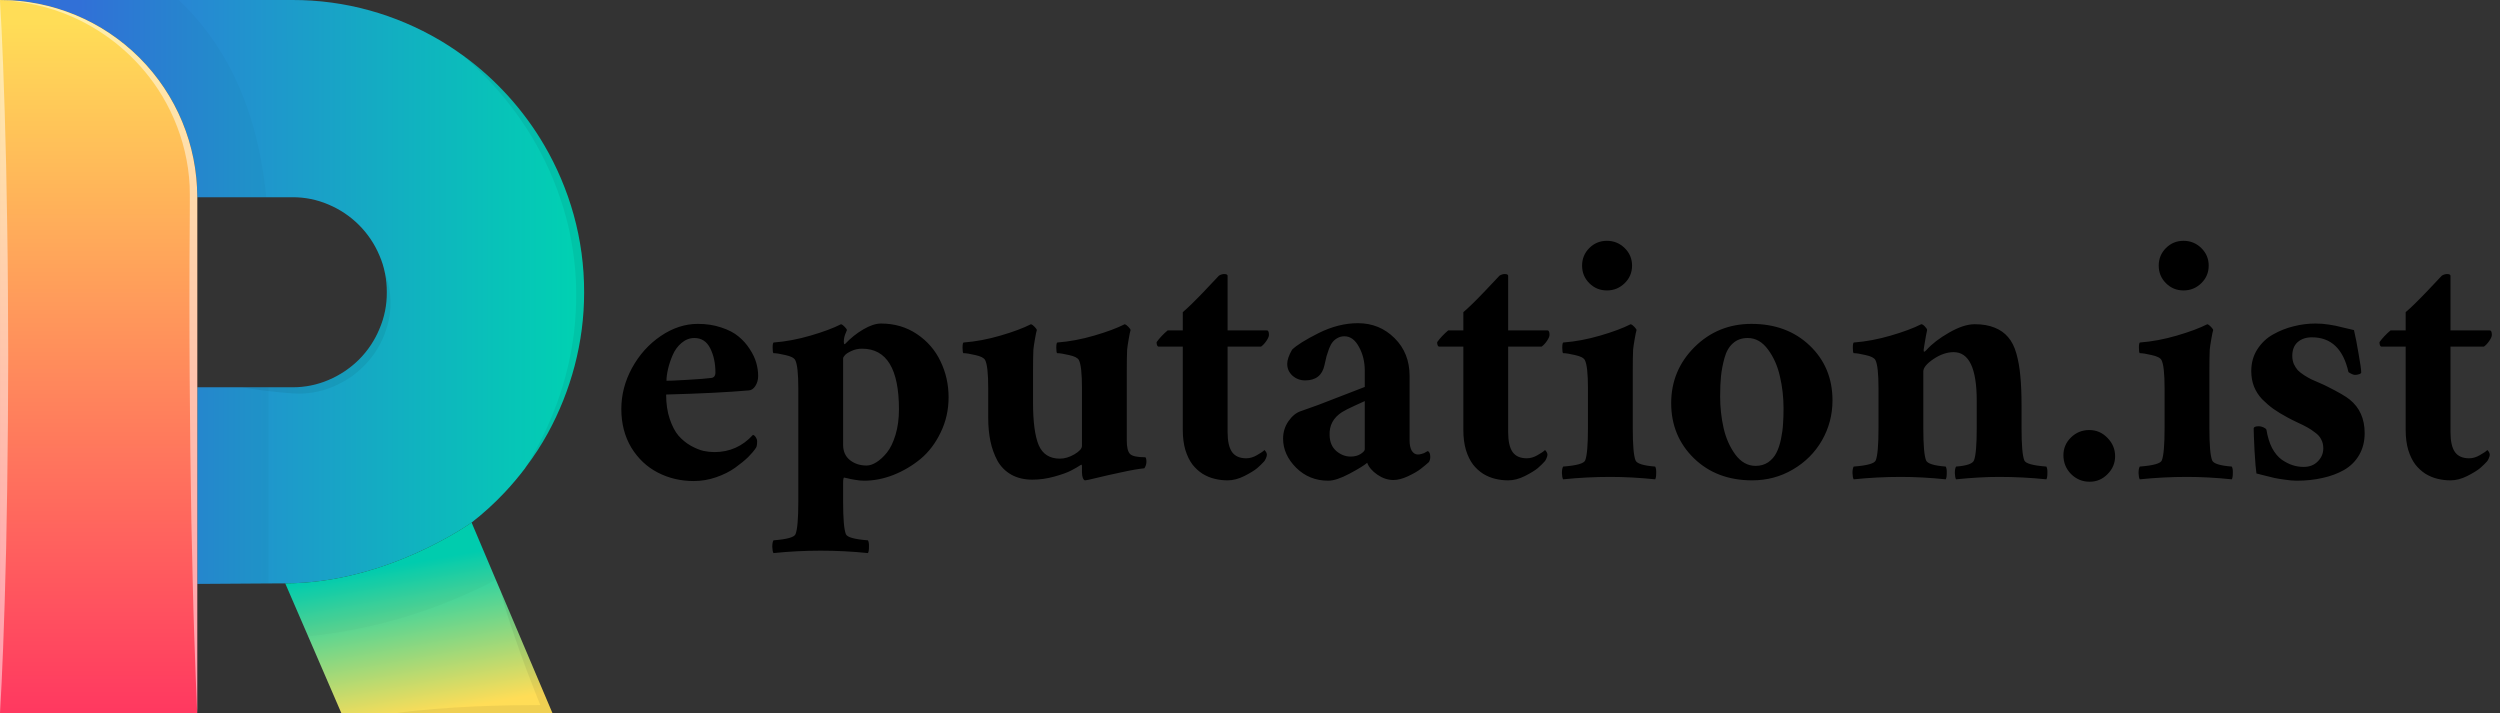<svg width="340" height="97" viewBox="0 0 340 97" fill="none" xmlns="http://www.w3.org/2000/svg">
<rect x="0" y="0" width="340" height="97" fill="#333333" stroke="none"/>
<path d="M90.641 51.781C90.844 51.797 91.758 51.758 93.383 51.664C95.023 51.57 96.125 51.484 96.688 51.406C97.094 51.375 97.297 51.125 97.297 50.656C97.297 49.406 97.062 48.312 96.594 47.375C96.125 46.438 95.406 45.969 94.438 45.969C93.797 45.969 93.211 46.195 92.68 46.648C92.164 47.086 91.766 47.633 91.484 48.289C91.203 48.945 90.992 49.578 90.852 50.188C90.711 50.797 90.641 51.328 90.641 51.781ZM90.594 53.656C90.594 54.906 90.758 56.016 91.086 56.984C91.414 57.953 91.812 58.711 92.281 59.258C92.766 59.805 93.32 60.258 93.945 60.617C94.57 60.961 95.141 61.195 95.656 61.32C96.172 61.43 96.672 61.484 97.156 61.484C99.234 61.484 100.984 60.703 102.406 59.141C102.562 59.188 102.695 59.305 102.805 59.492C102.914 59.664 102.969 59.828 102.969 59.984C102.969 60.438 102.922 60.734 102.828 60.875C102.578 61.266 102.219 61.695 101.75 62.164C101.281 62.617 100.688 63.102 99.969 63.617C99.25 64.133 98.391 64.562 97.391 64.906C96.406 65.25 95.391 65.422 94.344 65.422C92.578 65.422 90.953 65.039 89.469 64.273C87.984 63.508 86.781 62.375 85.859 60.875C84.953 59.359 84.5 57.609 84.5 55.625C84.5 53.688 84.984 51.828 85.953 50.047C86.938 48.25 88.234 46.805 89.844 45.711C91.469 44.602 93.156 44.047 94.906 44.047C96.078 44.047 97.141 44.211 98.094 44.539C99.062 44.852 99.844 45.258 100.438 45.758C101.047 46.258 101.555 46.828 101.961 47.469C102.383 48.109 102.68 48.734 102.852 49.344C103.023 49.953 103.109 50.547 103.109 51.125C103.109 51.641 102.984 52.094 102.734 52.484C102.484 52.875 102.188 53.078 101.844 53.094C99.031 53.344 95.281 53.531 90.594 53.656ZM119.82 44C121.648 44 123.273 44.477 124.695 45.43C126.117 46.383 127.188 47.617 127.906 49.133C128.641 50.648 129.008 52.281 129.008 54.031C129.008 55.75 128.648 57.344 127.93 58.812C127.227 60.281 126.312 61.484 125.188 62.422C124.062 63.344 122.828 64.07 121.484 64.602C120.156 65.117 118.836 65.375 117.523 65.375C117.133 65.375 116.727 65.336 116.305 65.258C115.883 65.195 115.531 65.125 115.25 65.047C114.984 64.984 114.836 64.953 114.805 64.953C114.711 64.953 114.664 65.203 114.664 65.703V68.234C114.664 70.547 114.789 72.016 115.039 72.641C115.195 73.062 116.195 73.344 118.039 73.484C118.148 73.656 118.195 73.953 118.18 74.375C118.18 74.797 118.133 75.078 118.039 75.219C115.898 75 113.758 74.891 111.617 74.891C109.477 74.891 107.336 75 105.195 75.219C105.102 75.078 105.047 74.797 105.031 74.375C105.031 73.953 105.086 73.656 105.195 73.484C107.039 73.344 108.039 73.062 108.195 72.641C108.445 72.016 108.57 70.547 108.57 68.234V52.812C108.57 50.781 108.43 49.5 108.148 48.969C107.992 48.672 107.547 48.445 106.812 48.289C106.094 48.117 105.555 48.031 105.195 48.031C105.117 47.984 105.078 47.734 105.078 47.281C105.078 46.812 105.133 46.578 105.242 46.578C106.867 46.453 108.531 46.141 110.234 45.641C111.953 45.141 113.336 44.625 114.383 44.094C114.539 44.141 114.711 44.266 114.898 44.469C115.086 44.672 115.18 44.812 115.18 44.891C115.18 44.906 115.133 45.023 115.039 45.242C114.945 45.445 114.875 45.648 114.828 45.852C114.781 46.055 114.758 46.266 114.758 46.484C114.758 46.703 114.797 46.812 114.875 46.812C114.891 46.812 114.914 46.797 114.945 46.766C115.68 45.984 116.5 45.328 117.406 44.797C118.312 44.266 119.117 44 119.82 44ZM117.242 47.422C116.711 47.422 116.234 47.523 115.812 47.727C115.391 47.914 115.094 48.102 114.922 48.289C114.75 48.477 114.664 48.625 114.664 48.734V60.5C114.664 61.391 114.977 62.086 115.602 62.586C116.227 63.07 116.977 63.312 117.852 63.312C118.273 63.312 118.719 63.164 119.188 62.867C119.672 62.57 120.148 62.133 120.617 61.555C121.086 60.977 121.477 60.172 121.789 59.141C122.102 58.109 122.258 56.953 122.258 55.672C122.258 50.172 120.586 47.422 117.242 47.422ZM147.148 52.812C147.148 50.781 147.008 49.5 146.727 48.969C146.57 48.672 146.125 48.445 145.391 48.289C144.672 48.117 144.133 48.031 143.773 48.031C143.695 47.984 143.656 47.734 143.656 47.281C143.656 46.812 143.711 46.578 143.82 46.578C145.445 46.453 147.109 46.141 148.812 45.641C150.531 45.141 151.914 44.625 152.961 44.094C153.117 44.141 153.289 44.266 153.477 44.469C153.664 44.672 153.758 44.812 153.758 44.891C153.695 45.078 153.609 45.492 153.5 46.133C153.391 46.758 153.32 47.234 153.289 47.562C153.258 48.25 153.242 49.234 153.242 50.516V59.938C153.242 60.812 153.383 61.406 153.664 61.719C153.945 62.031 154.648 62.188 155.773 62.188C155.867 62.281 155.914 62.484 155.914 62.797C155.914 63.109 155.82 63.406 155.633 63.688C154.836 63.766 153.805 63.945 152.539 64.227C151.273 64.492 150.164 64.742 149.211 64.977C148.273 65.211 147.727 65.328 147.57 65.328C147.461 65.328 147.359 65.219 147.266 65C147.188 64.797 147.148 64.531 147.148 64.203V63.453C147.148 63.234 147.102 63.156 147.008 63.219C146.633 63.469 146.188 63.727 145.672 63.992C145.172 64.258 144.414 64.531 143.398 64.812C142.398 65.094 141.398 65.234 140.398 65.234C139.305 65.234 138.352 65.008 137.539 64.555C136.742 64.102 136.117 63.477 135.664 62.68C135.227 61.867 134.906 60.984 134.703 60.031C134.5 59.062 134.398 58 134.398 56.844V52.812C134.398 50.781 134.258 49.5 133.977 48.969C133.82 48.672 133.375 48.445 132.641 48.289C131.922 48.117 131.383 48.031 131.023 48.031C130.945 47.984 130.906 47.734 130.906 47.281C130.906 46.812 130.961 46.578 131.07 46.578C132.695 46.453 134.359 46.141 136.062 45.641C137.781 45.141 139.164 44.625 140.211 44.094C140.367 44.141 140.539 44.266 140.727 44.469C140.914 44.672 141.008 44.812 141.008 44.891C140.945 45.078 140.859 45.492 140.75 46.133C140.641 46.758 140.57 47.234 140.539 47.562C140.508 48.25 140.492 49.234 140.492 50.516V54.734C140.492 57.375 140.75 59.312 141.266 60.547C141.797 61.766 142.758 62.375 144.148 62.375C144.789 62.375 145.445 62.18 146.117 61.789C146.805 61.383 147.148 61 147.148 60.641V52.812ZM166.953 44.938C166.953 44.938 168.734 44.938 172.297 44.938C172.484 44.938 172.578 45.141 172.578 45.547C172.578 45.75 172.461 46.023 172.227 46.367C171.992 46.711 171.75 46.969 171.5 47.141H166.953V58.766C166.953 60 167.156 60.906 167.562 61.484C167.969 62.047 168.609 62.328 169.484 62.328C169.969 62.328 170.453 62.188 170.938 61.906C171.438 61.625 171.781 61.391 171.969 61.203C172.188 61.422 172.297 61.641 172.297 61.859C172.297 61.969 172.25 62.133 172.156 62.352C172.062 62.555 171.984 62.688 171.922 62.75C171.672 63.031 171.359 63.336 170.984 63.664C170.609 63.977 170.023 64.336 169.227 64.742C168.445 65.133 167.688 65.328 166.953 65.328C166.344 65.328 165.758 65.258 165.195 65.117C164.648 64.992 164.102 64.766 163.555 64.438C163.023 64.094 162.562 63.672 162.172 63.172C161.781 62.656 161.461 62 161.211 61.203C160.977 60.406 160.859 59.5 160.859 58.484V47.141H157.531C157.375 47.078 157.297 46.875 157.297 46.531C157.703 45.969 158.203 45.438 158.797 44.938H160.859V42.453C161.562 41.859 162.547 40.898 163.812 39.57C165.078 38.227 165.734 37.531 165.781 37.484C166.047 37.328 166.297 37.258 166.531 37.273C166.781 37.273 166.922 37.344 166.953 37.484V44.938ZM183.688 62.094C184.219 62.094 184.672 61.977 185.047 61.742C185.422 61.492 185.609 61.281 185.609 61.109V54.547C185.516 54.594 185.07 54.797 184.273 55.156C183.477 55.516 182.891 55.812 182.516 56.047C181.328 56.812 180.766 57.859 180.828 59.188C180.844 60.109 181.148 60.828 181.742 61.344C182.336 61.844 182.984 62.094 183.688 62.094ZM184.672 43.953C186.641 43.953 188.305 44.633 189.664 45.992C191.023 47.336 191.703 49.047 191.703 51.125V59.891C191.703 60.5 191.805 60.977 192.008 61.32C192.227 61.648 192.5 61.812 192.828 61.812C192.984 61.812 193.141 61.789 193.297 61.742C193.453 61.695 193.578 61.656 193.672 61.625C193.766 61.562 193.875 61.5 194 61.438L194.188 61.344C194.406 61.453 194.516 61.719 194.516 62.141C194.516 62.406 194.453 62.641 194.328 62.844C194 63.141 193.625 63.453 193.203 63.781C192.797 64.094 192.227 64.422 191.492 64.766C190.758 65.109 190.094 65.281 189.5 65.281C188.75 65.281 188.023 65.039 187.32 64.555C186.617 64.07 186.156 63.531 185.938 62.938C185.547 63.281 184.75 63.773 183.547 64.414C182.344 65.055 181.375 65.375 180.641 65.375C178.922 65.375 177.469 64.789 176.281 63.617C175.094 62.43 174.5 61.109 174.5 59.656C174.5 58.781 174.742 57.992 175.227 57.289C175.727 56.57 176.297 56.109 176.938 55.906C177.453 55.734 178.242 55.453 179.305 55.062C180.367 54.656 181.539 54.203 182.82 53.703C184.117 53.203 185.047 52.844 185.609 52.625V51.641V50.422C185.609 49.203 185.344 48.117 184.812 47.164C184.297 46.211 183.641 45.734 182.844 45.734C182.5 45.734 182.188 45.812 181.906 45.969C181.641 46.109 181.422 46.289 181.25 46.508C181.078 46.711 180.914 47.008 180.758 47.398C180.617 47.789 180.5 48.141 180.406 48.453C180.328 48.75 180.234 49.156 180.125 49.672C179.828 51.047 178.953 51.734 177.5 51.734C176.844 51.734 176.273 51.523 175.789 51.102C175.305 50.664 175.062 50.125 175.062 49.484C175.062 48.969 175.281 48.328 175.719 47.562C176.312 46.969 177.508 46.219 179.305 45.312C181.117 44.406 182.906 43.953 184.672 43.953ZM205.109 44.938C205.109 44.938 206.891 44.938 210.453 44.938C210.641 44.938 210.734 45.141 210.734 45.547C210.734 45.75 210.617 46.023 210.383 46.367C210.148 46.711 209.906 46.969 209.656 47.141H205.109V58.766C205.109 60 205.312 60.906 205.719 61.484C206.125 62.047 206.766 62.328 207.641 62.328C208.125 62.328 208.609 62.188 209.094 61.906C209.594 61.625 209.938 61.391 210.125 61.203C210.344 61.422 210.453 61.641 210.453 61.859C210.453 61.969 210.406 62.133 210.312 62.352C210.219 62.555 210.141 62.688 210.078 62.75C209.828 63.031 209.516 63.336 209.141 63.664C208.766 63.977 208.18 64.336 207.383 64.742C206.602 65.133 205.844 65.328 205.109 65.328C204.5 65.328 203.914 65.258 203.352 65.117C202.805 64.992 202.258 64.766 201.711 64.438C201.18 64.094 200.719 63.672 200.328 63.172C199.938 62.656 199.617 62 199.367 61.203C199.133 60.406 199.016 59.5 199.016 58.484V47.141H195.688C195.531 47.078 195.453 46.875 195.453 46.531C195.859 45.969 196.359 45.438 196.953 44.938H199.016V42.453C199.719 41.859 200.703 40.898 201.969 39.57C203.234 38.227 203.891 37.531 203.938 37.484C204.203 37.328 204.453 37.258 204.688 37.273C204.938 37.273 205.078 37.344 205.109 37.484V44.938ZM222.055 50.516V58.203C222.055 60.516 222.18 61.984 222.43 62.609C222.602 63.047 223.492 63.328 225.102 63.453C225.211 63.625 225.258 63.922 225.242 64.344C225.242 64.766 225.195 65.047 225.102 65.188C222.961 64.969 220.93 64.859 219.008 64.859C216.867 64.859 214.727 64.969 212.586 65.188C212.492 65.047 212.438 64.766 212.422 64.344C212.422 63.922 212.477 63.625 212.586 63.453C214.43 63.312 215.43 63.031 215.586 62.609C215.836 61.984 215.961 60.516 215.961 58.203V52.812C215.961 50.781 215.82 49.5 215.539 48.969C215.383 48.672 214.938 48.445 214.203 48.289C213.484 48.117 212.945 48.031 212.586 48.031C212.508 47.984 212.469 47.734 212.469 47.281C212.469 46.812 212.523 46.578 212.633 46.578C214.258 46.453 215.922 46.141 217.625 45.641C219.344 45.141 220.727 44.625 221.773 44.094C221.93 44.141 222.102 44.266 222.289 44.469C222.477 44.672 222.57 44.812 222.57 44.891C222.508 45.078 222.422 45.492 222.312 46.133C222.203 46.758 222.133 47.234 222.102 47.562C222.07 48.25 222.055 49.234 222.055 50.516ZM216.148 38.516C215.492 37.859 215.164 37.062 215.164 36.125C215.164 35.188 215.492 34.391 216.148 33.734C216.805 33.078 217.602 32.75 218.539 32.75C219.477 32.75 220.281 33.078 220.953 33.734C221.625 34.391 221.961 35.188 221.961 36.125C221.961 37.062 221.625 37.859 220.953 38.516C220.281 39.172 219.477 39.5 218.539 39.5C217.602 39.5 216.805 39.172 216.148 38.516ZM237.688 45.969C236.875 45.969 236.203 46.211 235.672 46.695C235.141 47.164 234.758 47.836 234.523 48.711C234.289 49.57 234.133 50.391 234.055 51.172C233.977 51.953 233.938 52.859 233.938 53.891C233.938 55.375 234.094 56.812 234.406 58.203C234.719 59.578 235.25 60.781 236 61.812C236.766 62.844 237.688 63.359 238.766 63.359C239.422 63.359 239.992 63.195 240.477 62.867C240.961 62.523 241.328 62.102 241.578 61.602C241.844 61.102 242.055 60.477 242.211 59.727C242.367 58.977 242.461 58.289 242.492 57.664C242.539 57.039 242.562 56.328 242.562 55.531C242.562 54.031 242.398 52.586 242.07 51.195C241.758 49.789 241.219 48.57 240.453 47.539C239.688 46.492 238.766 45.969 237.688 45.969ZM238.203 44.047C241.422 44.047 244.062 45.031 246.125 47C248.188 48.969 249.219 51.453 249.219 54.453C249.219 56.406 248.742 58.219 247.789 59.891C246.836 61.547 245.516 62.867 243.828 63.852C242.156 64.836 240.312 65.328 238.297 65.328C235.078 65.328 232.438 64.328 230.375 62.328C228.312 60.312 227.281 57.812 227.281 54.828C227.281 51.859 228.336 49.32 230.445 47.211C232.57 45.102 235.156 44.047 238.203 44.047ZM268.555 44.094C269.617 44.094 270.523 44.25 271.273 44.562C272.023 44.859 272.633 45.289 273.102 45.852C273.586 46.398 273.961 47.141 274.227 48.078C274.492 49.016 274.672 50.039 274.766 51.148C274.875 52.242 274.93 53.578 274.93 55.156V58.203C274.93 60.516 275.055 61.984 275.305 62.609C275.461 63.031 276.461 63.312 278.305 63.453C278.414 63.625 278.461 63.922 278.445 64.344C278.445 64.766 278.398 65.047 278.305 65.188C276.164 64.969 274.023 64.859 271.883 64.859C270.117 64.859 268.164 64.969 266.023 65.188C265.93 65.047 265.875 64.766 265.859 64.344C265.859 63.922 265.914 63.625 266.023 63.453C267.477 63.344 268.289 63.062 268.461 62.609C268.711 61.984 268.836 60.516 268.836 58.203V54.5C268.836 50.094 267.789 47.891 265.695 47.891C264.805 47.891 263.891 48.203 262.953 48.828C262.031 49.453 261.57 50.016 261.57 50.516V58.203C261.57 60.516 261.695 61.984 261.945 62.609C262.117 63.047 263.008 63.328 264.617 63.453C264.727 63.625 264.773 63.922 264.758 64.344C264.758 64.766 264.711 65.047 264.617 65.188C262.477 64.969 260.445 64.859 258.523 64.859C256.383 64.859 254.242 64.969 252.102 65.188C252.008 65.047 251.953 64.766 251.938 64.344C251.938 63.922 251.992 63.625 252.102 63.453C253.945 63.312 254.945 63.031 255.102 62.609C255.352 61.984 255.477 60.516 255.477 58.203V52.812C255.477 50.781 255.336 49.5 255.055 48.969C254.898 48.672 254.453 48.445 253.719 48.289C253 48.117 252.461 48.031 252.102 48.031C252.023 47.984 251.984 47.734 251.984 47.281C251.984 46.812 252.039 46.578 252.148 46.578C253.773 46.453 255.438 46.141 257.141 45.641C258.859 45.141 260.242 44.625 261.289 44.094C261.43 44.094 261.594 44.195 261.781 44.398C261.984 44.602 262.086 44.766 262.086 44.891C262.055 45 262 45.273 261.922 45.711C261.844 46.148 261.773 46.562 261.711 46.953C261.648 47.344 261.617 47.547 261.617 47.562C261.617 47.719 261.633 47.812 261.664 47.844C261.727 47.844 261.836 47.766 261.992 47.609C262.727 46.781 263.75 45.992 265.062 45.242C266.391 44.477 267.555 44.094 268.555 44.094ZM280.625 61.906C280.625 60.969 280.969 60.164 281.656 59.492C282.344 58.82 283.172 58.484 284.141 58.484C285.109 58.484 285.938 58.844 286.625 59.562C287.312 60.266 287.656 61.094 287.656 62.047C287.656 62.984 287.312 63.797 286.625 64.484C285.953 65.172 285.141 65.516 284.188 65.516C283.203 65.516 282.359 65.164 281.656 64.461C280.969 63.758 280.625 62.906 280.625 61.906ZM300.477 50.516V58.203C300.477 60.516 300.602 61.984 300.852 62.609C301.023 63.047 301.914 63.328 303.523 63.453C303.633 63.625 303.68 63.922 303.664 64.344C303.664 64.766 303.617 65.047 303.523 65.188C301.383 64.969 299.352 64.859 297.43 64.859C295.289 64.859 293.148 64.969 291.008 65.188C290.914 65.047 290.859 64.766 290.844 64.344C290.844 63.922 290.898 63.625 291.008 63.453C292.852 63.312 293.852 63.031 294.008 62.609C294.258 61.984 294.383 60.516 294.383 58.203V52.812C294.383 50.781 294.242 49.5 293.961 48.969C293.805 48.672 293.359 48.445 292.625 48.289C291.906 48.117 291.367 48.031 291.008 48.031C290.93 47.984 290.891 47.734 290.891 47.281C290.891 46.812 290.945 46.578 291.055 46.578C292.68 46.453 294.344 46.141 296.047 45.641C297.766 45.141 299.148 44.625 300.195 44.094C300.352 44.141 300.523 44.266 300.711 44.469C300.898 44.672 300.992 44.812 300.992 44.891C300.93 45.078 300.844 45.492 300.734 46.133C300.625 46.758 300.555 47.234 300.523 47.562C300.492 48.25 300.477 49.234 300.477 50.516ZM294.57 38.516C293.914 37.859 293.586 37.062 293.586 36.125C293.586 35.188 293.914 34.391 294.57 33.734C295.227 33.078 296.023 32.75 296.961 32.75C297.898 32.75 298.703 33.078 299.375 33.734C300.047 34.391 300.383 35.188 300.383 36.125C300.383 37.062 300.047 37.859 299.375 38.516C298.703 39.172 297.898 39.5 296.961 39.5C296.023 39.5 295.227 39.172 294.57 38.516ZM314.891 44C315.547 44 316.156 44.047 316.719 44.141C317.297 44.219 317.969 44.359 318.734 44.562C319.5 44.75 319.969 44.859 320.141 44.891C320.344 45.75 320.555 46.836 320.773 48.148C321.008 49.445 321.125 50.281 321.125 50.656C321.125 50.75 321.031 50.828 320.844 50.891C320.656 50.953 320.469 50.984 320.281 50.984C320.062 50.984 319.766 50.859 319.391 50.609C318.688 47.453 317.031 45.875 314.422 45.875C313.625 45.875 312.977 46.094 312.477 46.531C311.992 46.969 311.75 47.594 311.75 48.406C311.75 48.797 311.82 49.164 311.961 49.508C312.117 49.836 312.297 50.117 312.5 50.352C312.719 50.57 313.008 50.797 313.367 51.031C313.742 51.266 314.07 51.453 314.352 51.594C314.633 51.719 315.008 51.883 315.477 52.086C315.945 52.289 316.297 52.453 316.531 52.578C318.031 53.328 319.039 53.914 319.555 54.336C320.914 55.43 321.594 56.953 321.594 58.906C321.594 60.031 321.344 61.023 320.844 61.883C320.344 62.742 319.656 63.422 318.781 63.922C317.922 64.406 316.953 64.766 315.875 65C314.797 65.25 313.625 65.375 312.359 65.375C311.875 65.375 311.336 65.328 310.742 65.234C310.148 65.156 309.672 65.078 309.312 65C308.969 64.922 308.492 64.805 307.883 64.648C307.273 64.492 306.938 64.406 306.875 64.391C306.797 63.922 306.711 62.898 306.617 61.32C306.539 59.727 306.5 58.719 306.5 58.297C306.5 58.078 306.734 57.969 307.203 57.969C307.391 57.969 307.594 58.016 307.812 58.109C308.031 58.203 308.172 58.312 308.234 58.438C308.391 59.406 308.648 60.242 309.008 60.945C309.383 61.633 309.82 62.156 310.32 62.516C310.82 62.859 311.312 63.109 311.797 63.266C312.281 63.422 312.781 63.5 313.297 63.5C314.094 63.5 314.734 63.25 315.219 62.75C315.719 62.25 315.969 61.656 315.969 60.969C315.969 60.516 315.875 60.117 315.688 59.773C315.516 59.414 315.242 59.102 314.867 58.836C314.508 58.555 314.156 58.32 313.812 58.133C313.484 57.945 313.031 57.719 312.453 57.453C311.891 57.188 311.453 56.969 311.141 56.797C310.359 56.375 309.703 55.977 309.172 55.602C308.656 55.227 308.148 54.789 307.648 54.289C307.164 53.773 306.797 53.203 306.547 52.578C306.297 51.938 306.172 51.234 306.172 50.469C306.172 49.359 306.445 48.375 306.992 47.516C307.555 46.641 308.273 45.961 309.148 45.477C310.039 44.977 310.969 44.609 311.938 44.375C312.922 44.125 313.906 44 314.891 44ZM333.266 44.938C333.266 44.938 335.047 44.938 338.609 44.938C338.797 44.938 338.891 45.141 338.891 45.547C338.891 45.75 338.773 46.023 338.539 46.367C338.305 46.711 338.062 46.969 337.812 47.141H333.266V58.766C333.266 60 333.469 60.906 333.875 61.484C334.281 62.047 334.922 62.328 335.797 62.328C336.281 62.328 336.766 62.188 337.25 61.906C337.75 61.625 338.094 61.391 338.281 61.203C338.5 61.422 338.609 61.641 338.609 61.859C338.609 61.969 338.562 62.133 338.469 62.352C338.375 62.555 338.297 62.688 338.234 62.75C337.984 63.031 337.672 63.336 337.297 63.664C336.922 63.977 336.336 64.336 335.539 64.742C334.758 65.133 334 65.328 333.266 65.328C332.656 65.328 332.07 65.258 331.508 65.117C330.961 64.992 330.414 64.766 329.867 64.438C329.336 64.094 328.875 63.672 328.484 63.172C328.094 62.656 327.773 62 327.523 61.203C327.289 60.406 327.172 59.5 327.172 58.484V47.141H323.844C323.688 47.078 323.609 46.875 323.609 46.531C324.016 45.969 324.516 45.438 325.109 44.938H327.172V42.453C327.875 41.859 328.859 40.898 330.125 39.57C331.391 38.227 332.047 37.531 332.094 37.484C332.359 37.328 332.609 37.258 332.844 37.273C333.094 37.273 333.234 37.344 333.266 37.484V44.938Z" fill="black"/>
<path d="M79.441 39.752C79.443 43.123 79.01 46.48 78.153 49.74C77.315 52.938 76.088 56.021 74.5 58.92C73.612 60.531 72.608 62.075 71.497 63.541C71.454 63.616 71.422 63.657 71.412 63.685L71.402 63.695C70.536 64.836 69.612 65.931 68.632 66.975C67.243 68.453 65.741 69.82 64.139 71.064C64.139 71.064 52.616 79.339 38.794 79.339L36.526 79.349L26.825 79.413V52.67H39.753C41.455 52.684 43.142 52.342 44.705 51.668C46.246 51.013 47.648 50.07 48.836 48.89C50.02 47.699 50.961 46.288 51.605 44.736C52.283 43.163 52.624 41.465 52.606 39.752C52.611 38.883 52.529 38.016 52.36 37.164C52.355 37.155 52.351 37.144 52.35 37.133C52.189 36.313 51.94 35.513 51.605 34.748C50.296 31.625 47.815 29.14 44.694 27.826C43.135 27.151 41.452 26.81 39.753 26.825H26.825C26.823 19.712 23.996 12.89 18.966 7.86C13.936 2.829 7.115 0.002 0.001 0H39.753C43.319 -0.009 46.87 0.471 50.306 1.427C53.618 2.351 56.796 3.7 59.761 5.442C60.827 6.07 61.859 6.752 62.861 7.476L62.945 7.528C67.433 10.785 71.196 14.937 73.999 19.721C75.739 22.692 77.088 25.874 78.014 29.189C78.969 32.628 79.449 36.182 79.441 39.752Z" fill="url(#paint0_linear)"/>
<path d="M75.139 97H46.43L41.905 86.532L38.79 79.335C52.612 79.335 64.135 71.06 64.135 71.06L67.436 78.857L68.014 80.21C68.014 80.22 68.025 80.22 68.025 80.23L75.139 97Z" fill="url(#paint1_linear)"/>
<path d="M26.825 26.825V96.996H0.001V0C7.115 0.002 13.936 2.829 18.966 7.859C23.996 12.89 26.823 19.711 26.825 26.825Z" fill="url(#paint2_linear)"/>
<g style="mix-blend-mode:multiply" opacity="0.16">
<g style="mix-blend-mode:multiply" opacity="0.16">
<path d="M26.825 26.825C26.823 19.711 23.996 12.89 18.966 7.859C13.936 2.829 7.115 0.002 0.001 0H24.291C29.711 5.069 34.919 13.376 36.207 26.825H26.825Z" fill="black"/>
</g>
</g>
<g style="mix-blend-mode:multiply" opacity="0.16">
<g style="mix-blend-mode:multiply" opacity="0.16">
<path d="M36.526 52.67V79.345L26.825 79.408V52.67H36.526Z" fill="black"/>
</g>
</g>
<g style="mix-blend-mode:multiply" opacity="0.16">
<g style="mix-blend-mode:multiply" opacity="0.16">
<path d="M67.44 78.855C59.496 83.019 50.828 85.625 41.905 86.532L38.79 79.335C52.612 79.335 64.135 71.06 64.135 71.06L67.44 78.855Z" fill="black"/>
</g>
</g>
<g style="mix-blend-mode:multiply" opacity="0.25">
<g style="mix-blend-mode:multiply" opacity="0.25">
<path d="M79.442 39.752C79.444 43.123 79.011 46.48 78.154 49.74C77.316 52.938 76.089 56.021 74.501 58.92C73.612 60.53 72.609 62.075 71.498 63.54C71.689 63.231 72.157 62.486 72.785 61.347C73.933 59.271 74.919 57.11 75.735 54.883C76.875 51.766 77.658 48.529 78.068 45.235C78.282 43.39 78.381 41.534 78.366 39.677C78.347 37.758 78.191 35.843 77.898 33.947C77.62 32.051 77.2 30.178 76.64 28.345C76.1 26.568 75.449 24.826 74.693 23.129C73.971 21.54 73.16 19.993 72.264 18.496C71.398 17.079 70.497 15.77 69.612 14.609C68.173 12.724 66.588 10.955 64.873 9.317C63.629 8.113 62.862 7.475 62.862 7.475L62.946 7.527C67.433 10.784 71.197 14.935 74 19.72C75.739 22.69 77.089 25.872 78.015 29.187C78.97 32.627 79.45 36.182 79.442 39.752Z" fill="black"/>
</g>
</g>
<g style="mix-blend-mode:multiply" opacity="0.25">
<g style="mix-blend-mode:multiply" opacity="0.25">
<path d="M75.139 97H53.724C55.513 96.734 57.291 96.574 59.08 96.422C60.869 96.271 62.648 96.167 64.422 96.082C66.197 95.996 68 95.955 69.779 95.921L73.484 95.89C73.122 94.996 72.762 94.101 72.42 93.195C71.855 91.781 71.323 90.364 70.811 88.926C70.3 87.488 69.801 86.051 69.32 84.595C68.839 83.138 68.405 81.688 68.021 80.218L75.139 97Z" fill="black"/>
</g>
</g>
<g style="mix-blend-mode:screen" opacity="0.7">
<g style="mix-blend-mode:screen" opacity="0.7">
<path d="M1.118 48.506C1.108 51.538 1.097 54.57 1.077 57.547C1.056 60.524 1.012 63.467 0.98 66.311C0.906 71.997 0.788 77.3 0.639 81.847C0.373 90.943 0.001 97 0.001 97V0C0.001 0 0.373 6.064 0.639 15.153C0.784 19.701 0.906 25.003 0.98 30.69C1.012 33.533 1.077 36.473 1.077 39.454C1.077 42.436 1.105 45.471 1.118 48.506Z" fill="white"/>
</g>
</g>
<g style="mix-blend-mode:multiply" opacity="0.25">
<g style="mix-blend-mode:multiply" opacity="0.25">
<path d="M53.096 41.84C53.056 42.636 52.927 43.425 52.713 44.193C52.596 44.597 52.446 45.045 52.308 45.427C52.146 45.858 51.958 46.278 51.745 46.685C51.303 47.549 50.76 48.357 50.126 49.092C49.47 49.847 48.734 50.529 47.931 51.125C47.11 51.699 46.233 52.188 45.312 52.584C44.421 52.962 43.488 53.23 42.533 53.383C41.646 53.526 40.745 53.566 39.849 53.5C39.04 53.458 38.295 53.383 37.592 53.308C34.813 53.042 32.959 52.67 32.959 52.67H39.753C41.456 52.684 43.143 52.342 44.706 51.668C46.247 51.013 47.649 50.07 48.837 48.89C50.021 47.698 50.962 46.287 51.606 44.736C52.284 43.163 52.625 41.465 52.606 39.752C52.612 38.883 52.53 38.016 52.361 37.164C52.531 37.553 52.667 37.956 52.767 38.368C53.047 39.503 53.158 40.673 53.096 41.84Z" fill="black"/>
</g>
</g>
<g style="mix-blend-mode:screen" opacity="0.7">
<g style="mix-blend-mode:screen" opacity="0.7">
<path d="M26.825 26.825V96.995C26.825 96.995 26.73 95.239 26.623 92.171C26.516 89.103 26.334 84.707 26.219 79.447C26.074 74.185 25.963 68.04 25.888 61.461C25.856 58.17 25.824 54.773 25.793 51.312C25.761 47.851 25.771 44.349 25.761 40.844C25.751 37.34 25.781 33.816 25.803 30.366C25.793 28.651 25.846 26.901 25.793 25.287C25.717 23.681 25.489 22.085 25.111 20.522C24.395 17.541 23.17 14.706 21.49 12.141C18.657 7.844 14.656 4.446 9.958 2.344C8.29 1.596 6.548 1.025 4.76 0.641C3.603 0.392 2.433 0.206 1.256 0.086C0.436 0.033 0 0.001 0 0.001C7.114 0.003 13.935 2.83 18.965 7.86C23.995 12.891 26.822 19.712 26.824 26.826L26.825 26.825Z" fill="white"/>
</g>
</g>
<defs>
<linearGradient id="paint0_linear" x1="78.249" y1="39.706" x2="10.725" y2="39.706" gradientUnits="userSpaceOnUse">
<stop stop-color="#00D1B2"/>
<stop offset="1" stop-color="#3273DC"/>
</linearGradient>
<linearGradient id="paint1_linear" x1="53.075" y1="77.052" x2="56.697" y2="97.352" gradientUnits="userSpaceOnUse">
<stop stop-color="#00D1B2"/>
<stop offset="1" stop-color="#FFDD57"/>
</linearGradient>
<linearGradient id="paint2_linear" x1="13.413" y1="3.104" x2="13.413" y2="97.19" gradientUnits="userSpaceOnUse">
<stop stop-color="#FFDD57"/>
<stop offset="1" stop-color="#FF3860"/>
</linearGradient>
</defs>
</svg>
